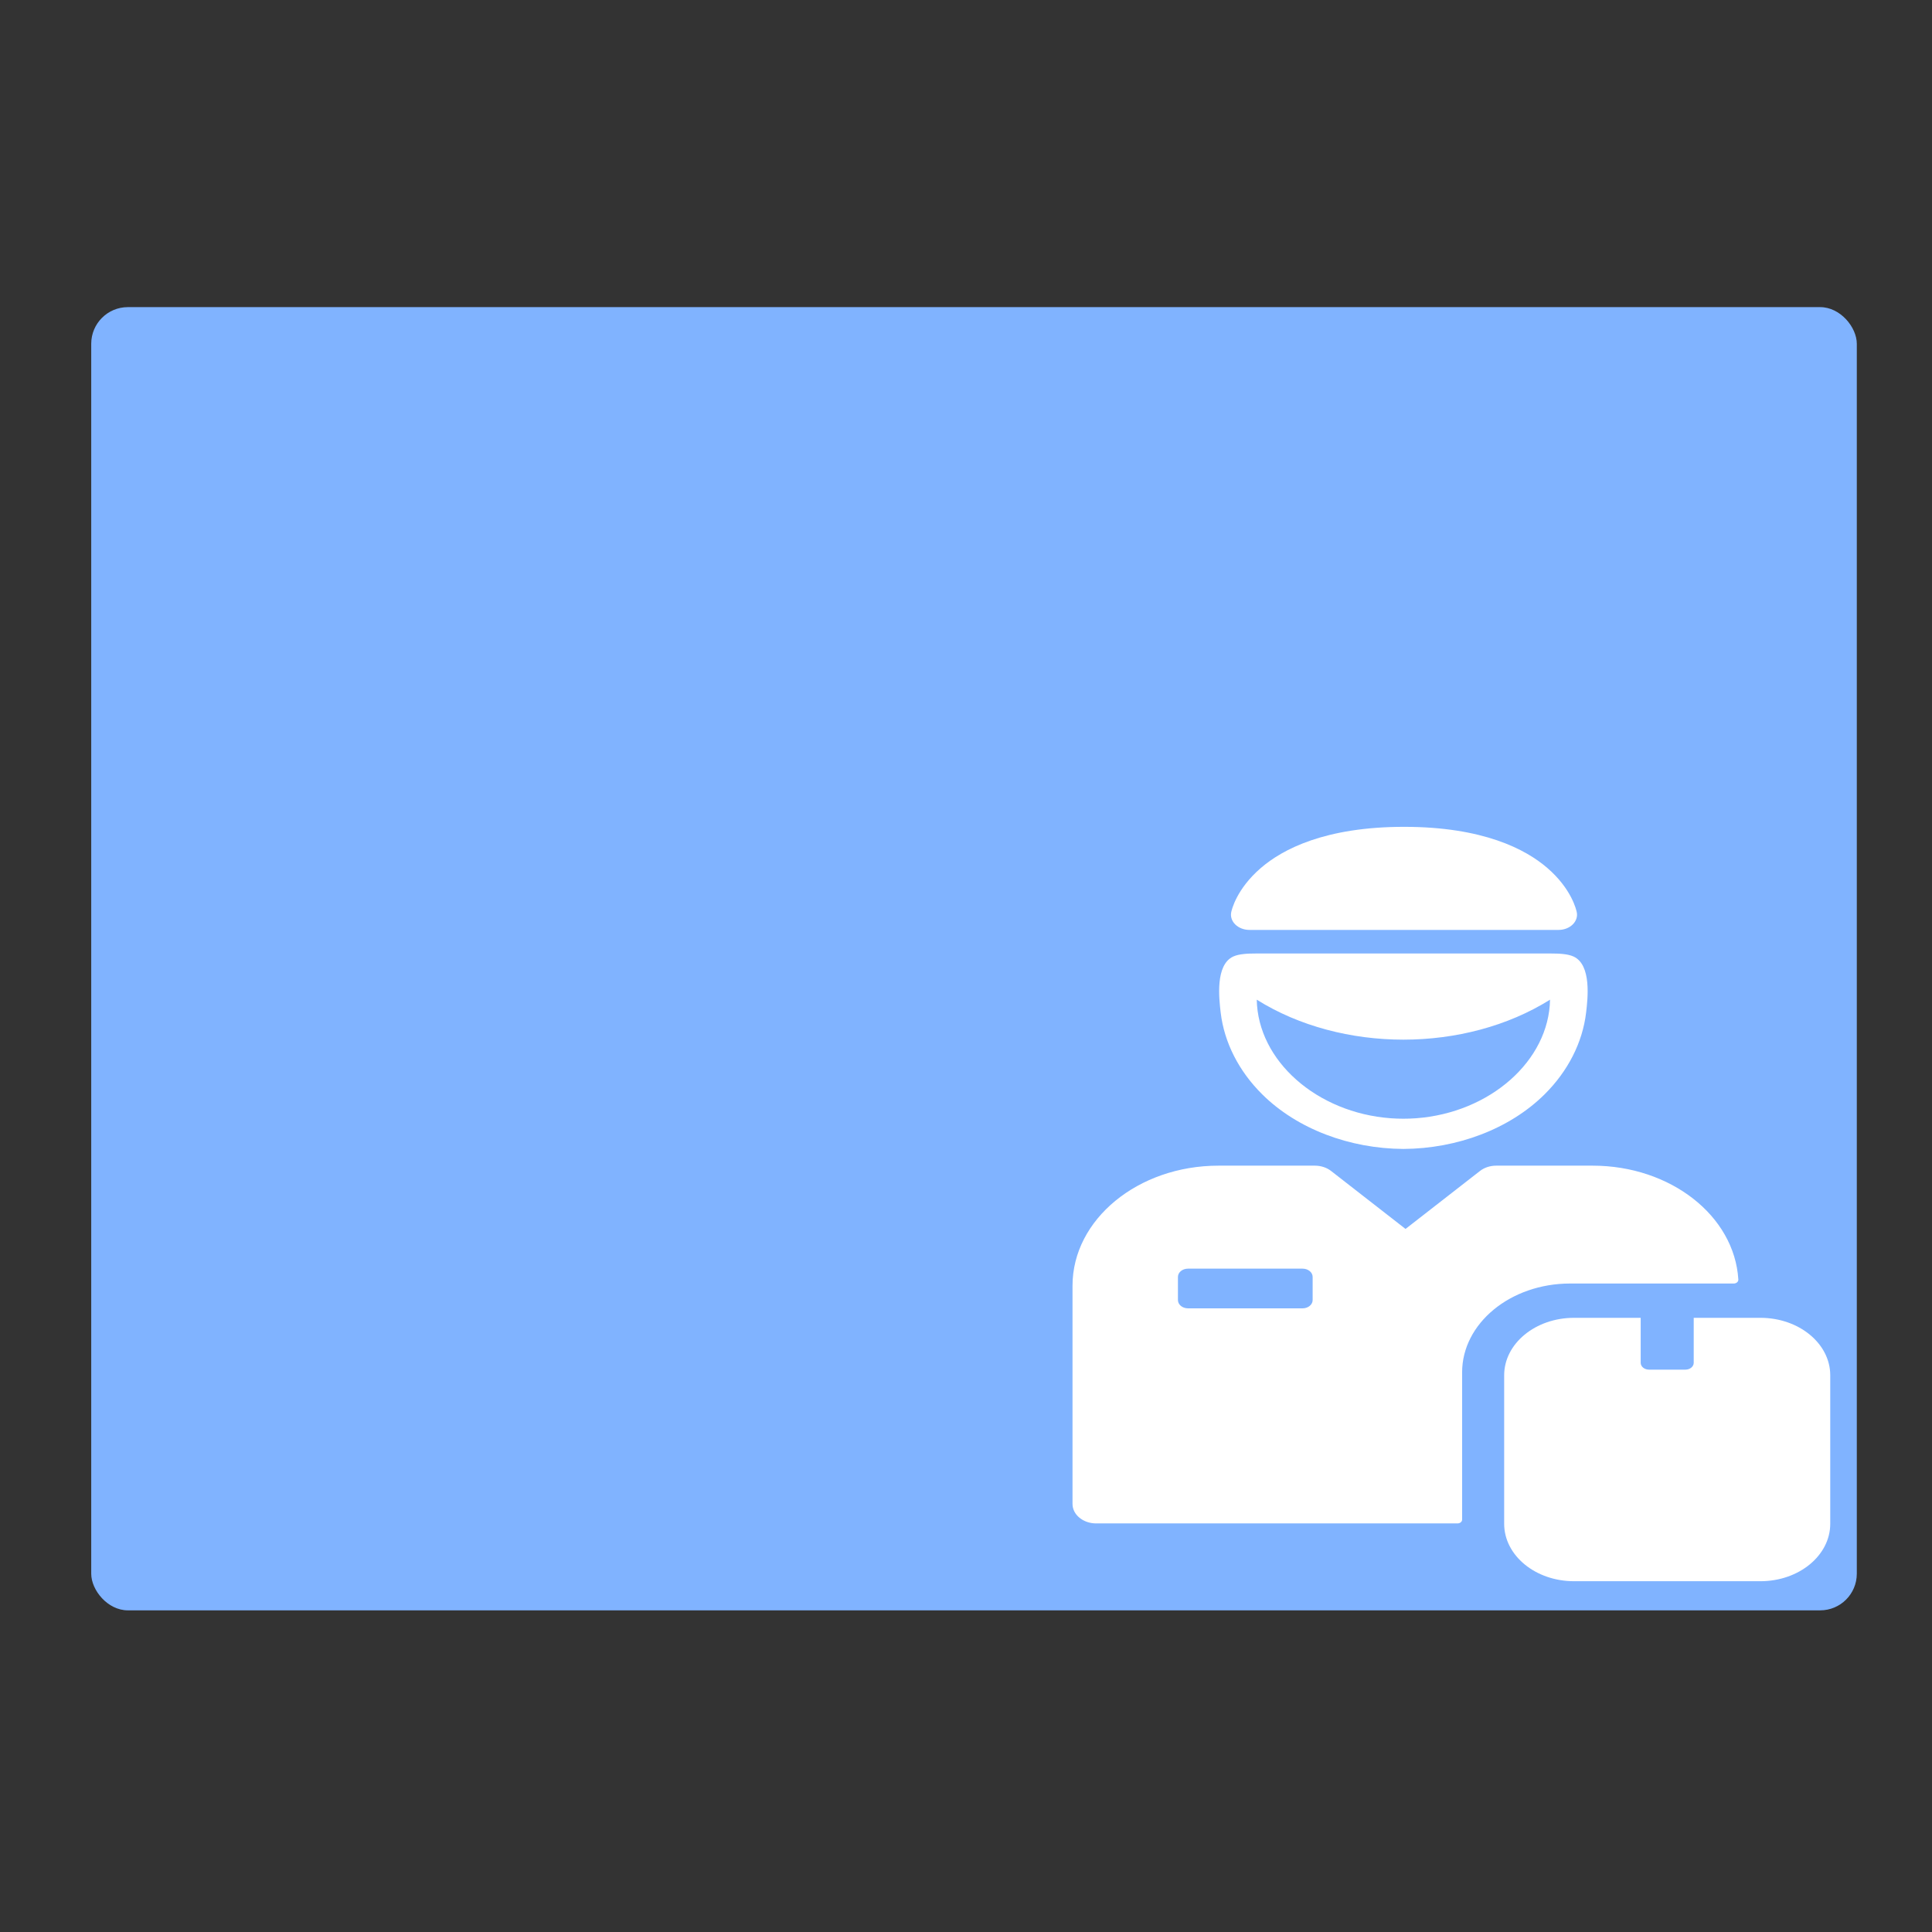 <?xml version="1.0" encoding="UTF-8" standalone="no"?>
<svg
   xmlns:dc="http://purl.org/dc/elements/1.1/"
   xmlns:cc="http://creativecommons.org/ns#"
   xmlns:rdf="http://www.w3.org/1999/02/22-rdf-syntax-ns#"
   xmlns:svg="http://www.w3.org/2000/svg"
   xmlns="http://www.w3.org/2000/svg"
   xmlns:xlink="http://www.w3.org/1999/xlink"
   xmlns:sodipodi="http://sodipodi.sourceforge.net/DTD/sodipodi-0.dtd"
   xmlns:inkscape="http://www.inkscape.org/namespaces/inkscape"
   viewBox="0 0 64 64"
   id="svg13202"
   version="1.1"
   inkscape:version="0.91 r13725"
   sodipodi:docname="folder-mail.svg">
  <rect x="0" y="0" width="64" height="64" fill="#333333" stroke="none"/>
  <sodipodi:namedview
     pagecolor="#ffffff"
     bordercolor="#666666"
     borderopacity="1"
     objecttolerance="10"
     gridtolerance="10"
     guidetolerance="10"
     inkscape:pageopacity="0"
     inkscape:pageshadow="2"
     inkscape:window-width="1280"
     inkscape:window-height="694"
     id="namedview13226"
     showgrid="false"
     inkscape:zoom="3.6875"
     inkscape:cx="-0.65665014"
     inkscape:cy="32"
     inkscape:window-x="0"
     inkscape:window-y="0"
     inkscape:window-maximized="1"
     inkscape:current-layer="svg13202" />
  <defs
     id="defs13204">
    <linearGradient
       xlink:href="#1"
       id="3"
       x1="-19.915"
       y1="1048.7"
       x2="-19.996"
       y2="1025.51"
       gradientUnits="userSpaceOnUse"
       gradientTransform="translate(51.949,-1001.46)" />
    <linearGradient
       gradientUnits="userSpaceOnUse"
       y2="354.29"
       x2="-704.05"
       y1="647.77"
       x1="-701.19"
       id="2"
       gradientTransform="matrix(0.016,0,0,0.018,129.512,-45.007)">
      <stop
         stop-color="#93cfff"
         id="stop13208" />
      <stop
         offset="1"
         stop-color="#cde8fe"
         id="stop13210" />
    </linearGradient>
    <linearGradient
       xlink:href="#1"
       id="0"
       x1="59.12"
       y1="-13.295"
       x2="59.15"
       y2="-37.783"
       gradientUnits="userSpaceOnUse"
       gradientTransform="matrix(0.527,0,0,0.526,-19.441,28.677)" />
    <linearGradient
       id="1">
      <stop
         stop-color="#289bf7"
         id="stop13214" />
      <stop
         offset="1"
         stop-color="#71b9f1"
         id="stop13216" />
    </linearGradient>
  </defs>
  <rect
     style="fill:#80b3ff;stroke:none;stroke-width:0.323"
     id="rect13222"
     rx="1.214"
     width="58.487"
     height="43.171"
     x="3.022"
     y="10.174" />
  <path
     inkscape:connector-curvature="0"
     style="fill:#ffffff;stroke:none;stroke-width:1.102"
     id="path24"
     d="m 43.994,-43.38 q 5.065,0 8.525,3.49 3.459,3.49 3.459,8.432 0,2.78 -1.205,4.602 -1.174,1.822 -3.428,1.822 -2.316,0 -3.459,-2.255 -1.513,2.255 -4.324,2.255 -2.533,0 -4.263,-1.761 -1.73,-1.791 -1.73,-4.54 0,-2.718 1.73,-4.509 1.73,-1.791 4.138,-1.791 2.378,0 3.954,1.822 l 0.124,0 0,-1.39 2.224,0 0,8.061 q 0,0.803 0.432,1.452 0.463,0.649 1.39,0.649 2.193,0 2.193,-4.417 0,-4.077 -2.841,-6.888 -2.841,-2.811 -6.919,-2.811 -4.077,0 -6.919,2.811 -2.841,2.811 -2.841,6.888 0,4.077 2.841,6.888 2.841,2.811 6.919,2.811 2.193,0 3.923,-0.865 l 0.865,2.1 q -2.162,0.988 -4.787,0.988 -5.127,0 -8.617,-3.459 -3.49,-3.49 -3.49,-8.463 0,-4.942 3.49,-8.432 3.521,-3.49 8.617,-3.49 m -2.872,14.918 q 1.112,1.081 2.656,1.081 1.544,0 2.625,-1.081 1.112,-1.081 1.112,-2.872 0,-1.791 -1.112,-2.872 -1.081,-1.081 -2.625,-1.081 -1.544,0 -2.656,1.081 -1.081,1.081 -1.081,2.872 0,1.791 1.081,2.872" />
  <g
     id="g3"
     transform="matrix(0.062,0,0,0.051,32.889,27.39)"
     style="fill:#ffffff">
    <path
       d="M 312.001,55.518 C 311.759,54 309.228,40.293 296.218,26.668 284.606,14.502 261.905,0 219.722,0 c -42.186,0 -64.908,14.545 -76.543,26.746 -13.021,13.658 -15.57,27.238 -15.82,28.76 -0.465,2.855 0.35,5.773 2.225,7.976 1.875,2.201 4.619,3.473 7.512,3.473 0.002,0 0.006,0 0.008,0 l 165.172,0 c 2.891,-0.004 5.633,-1.273 7.5,-3.475 1.871,-2.201 2.686,-5.111 2.225,-7.962 z"
       id="path5"
       inkscape:connector-curvature="0"
       style="fill:#ffffff" />
    <path
       d="m 320.462,220.08 -51.514,0 c -3.244,0 -6.324,1.227 -8.678,3.455 l -39.768,37.644 -39.768,-37.643 c -2.354,-2.23 -5.439,-3.457 -8.684,-3.457 l -51.508,0 c -42.992,0 -77.967,34.973 -77.967,77.965 l 0,141.781 c 0,6.963 5.666,12.629 12.631,12.629 l 193.074,0 c 1.359,0 2.457,-1.102 2.457,-2.457 l 0,-95.682 c 0,-31.805 25.875,-57.68 57.682,-57.68 l 87.447,0 c 0.676,0 1.318,-0.275 1.783,-0.764 0.465,-0.488 0.705,-1.146 0.672,-1.818 -2.101,-41.479 -36.3,-73.973 -77.859,-73.973 z m -149.59,87.303 c 0,2.965 -2.404,5.369 -5.369,5.369 l -61.232,0 c -2.967,0 -5.371,-2.404 -5.371,-5.369 l 0,-15.039 c 0,-2.967 2.404,-5.371 5.371,-5.371 l 61.232,0 c 2.965,0 5.369,2.404 5.369,5.371 l 0,15.039 z"
       id="path7"
       inkscape:connector-curvature="0"
       style="fill:#ffffff" />
    <path
       d="m 310.271,84.24 c -3.08,-1.725 -7.781,-1.967 -12.076,-1.967 -3.584,0 -42.227,-0.004 -78.838,-0.008 -36.605,0.004 -75.246,0.008 -78.832,0.008 -4.293,0 -8.994,0.242 -12.076,1.967 -9.707,5.438 -7.592,27.416 -6.707,36.459 1.9,19.43 9.717,38.016 22.172,53.037 18.725,22.582 46.809,35.293 75.443,35.482 28.641,-0.189 56.725,-12.9 75.451,-35.482 12.453,-15.021 20.268,-33.607 22.168,-53.037 0.884,-9.043 3.005,-31.021 -6.705,-36.459 z m -84.118,105.047 c -2.275,0.207 -4.541,0.297 -6.797,0.297 -2.25,0 -4.514,-0.09 -6.791,-0.297 -39.496,-3.559 -70.967,-37.355 -71.557,-77.023 22.666,17.287 50.502,25.945 78.348,25.977 27.852,-0.031 55.688,-8.689 78.354,-25.977 -0.588,39.668 -32.059,73.465 -71.557,77.023 z"
       id="path9"
       inkscape:connector-curvature="0"
       style="fill:#ffffff" />
    <path
       d="m 410.095,318.912 -35.619,0 0,29.236 c 0,2.441 -1.988,4.426 -4.428,4.426 l -19.475,0 c -2.439,0 -4.428,-1.984 -4.428,-4.426 l 0,-29.236 -35.615,0 c -20.617,0 -37.33,16.713 -37.33,37.328 l 0,96.434 c 0,20.617 16.713,37.326 37.33,37.326 l 99.565,0 c 20.615,0 37.328,-16.709 37.328,-37.326 l 0,-96.434 c 0,-20.615 -16.713,-37.328 -37.328,-37.328 z"
       id="path11"
       inkscape:connector-curvature="0"
       style="fill:#ffffff" />
  </g>
</svg>
